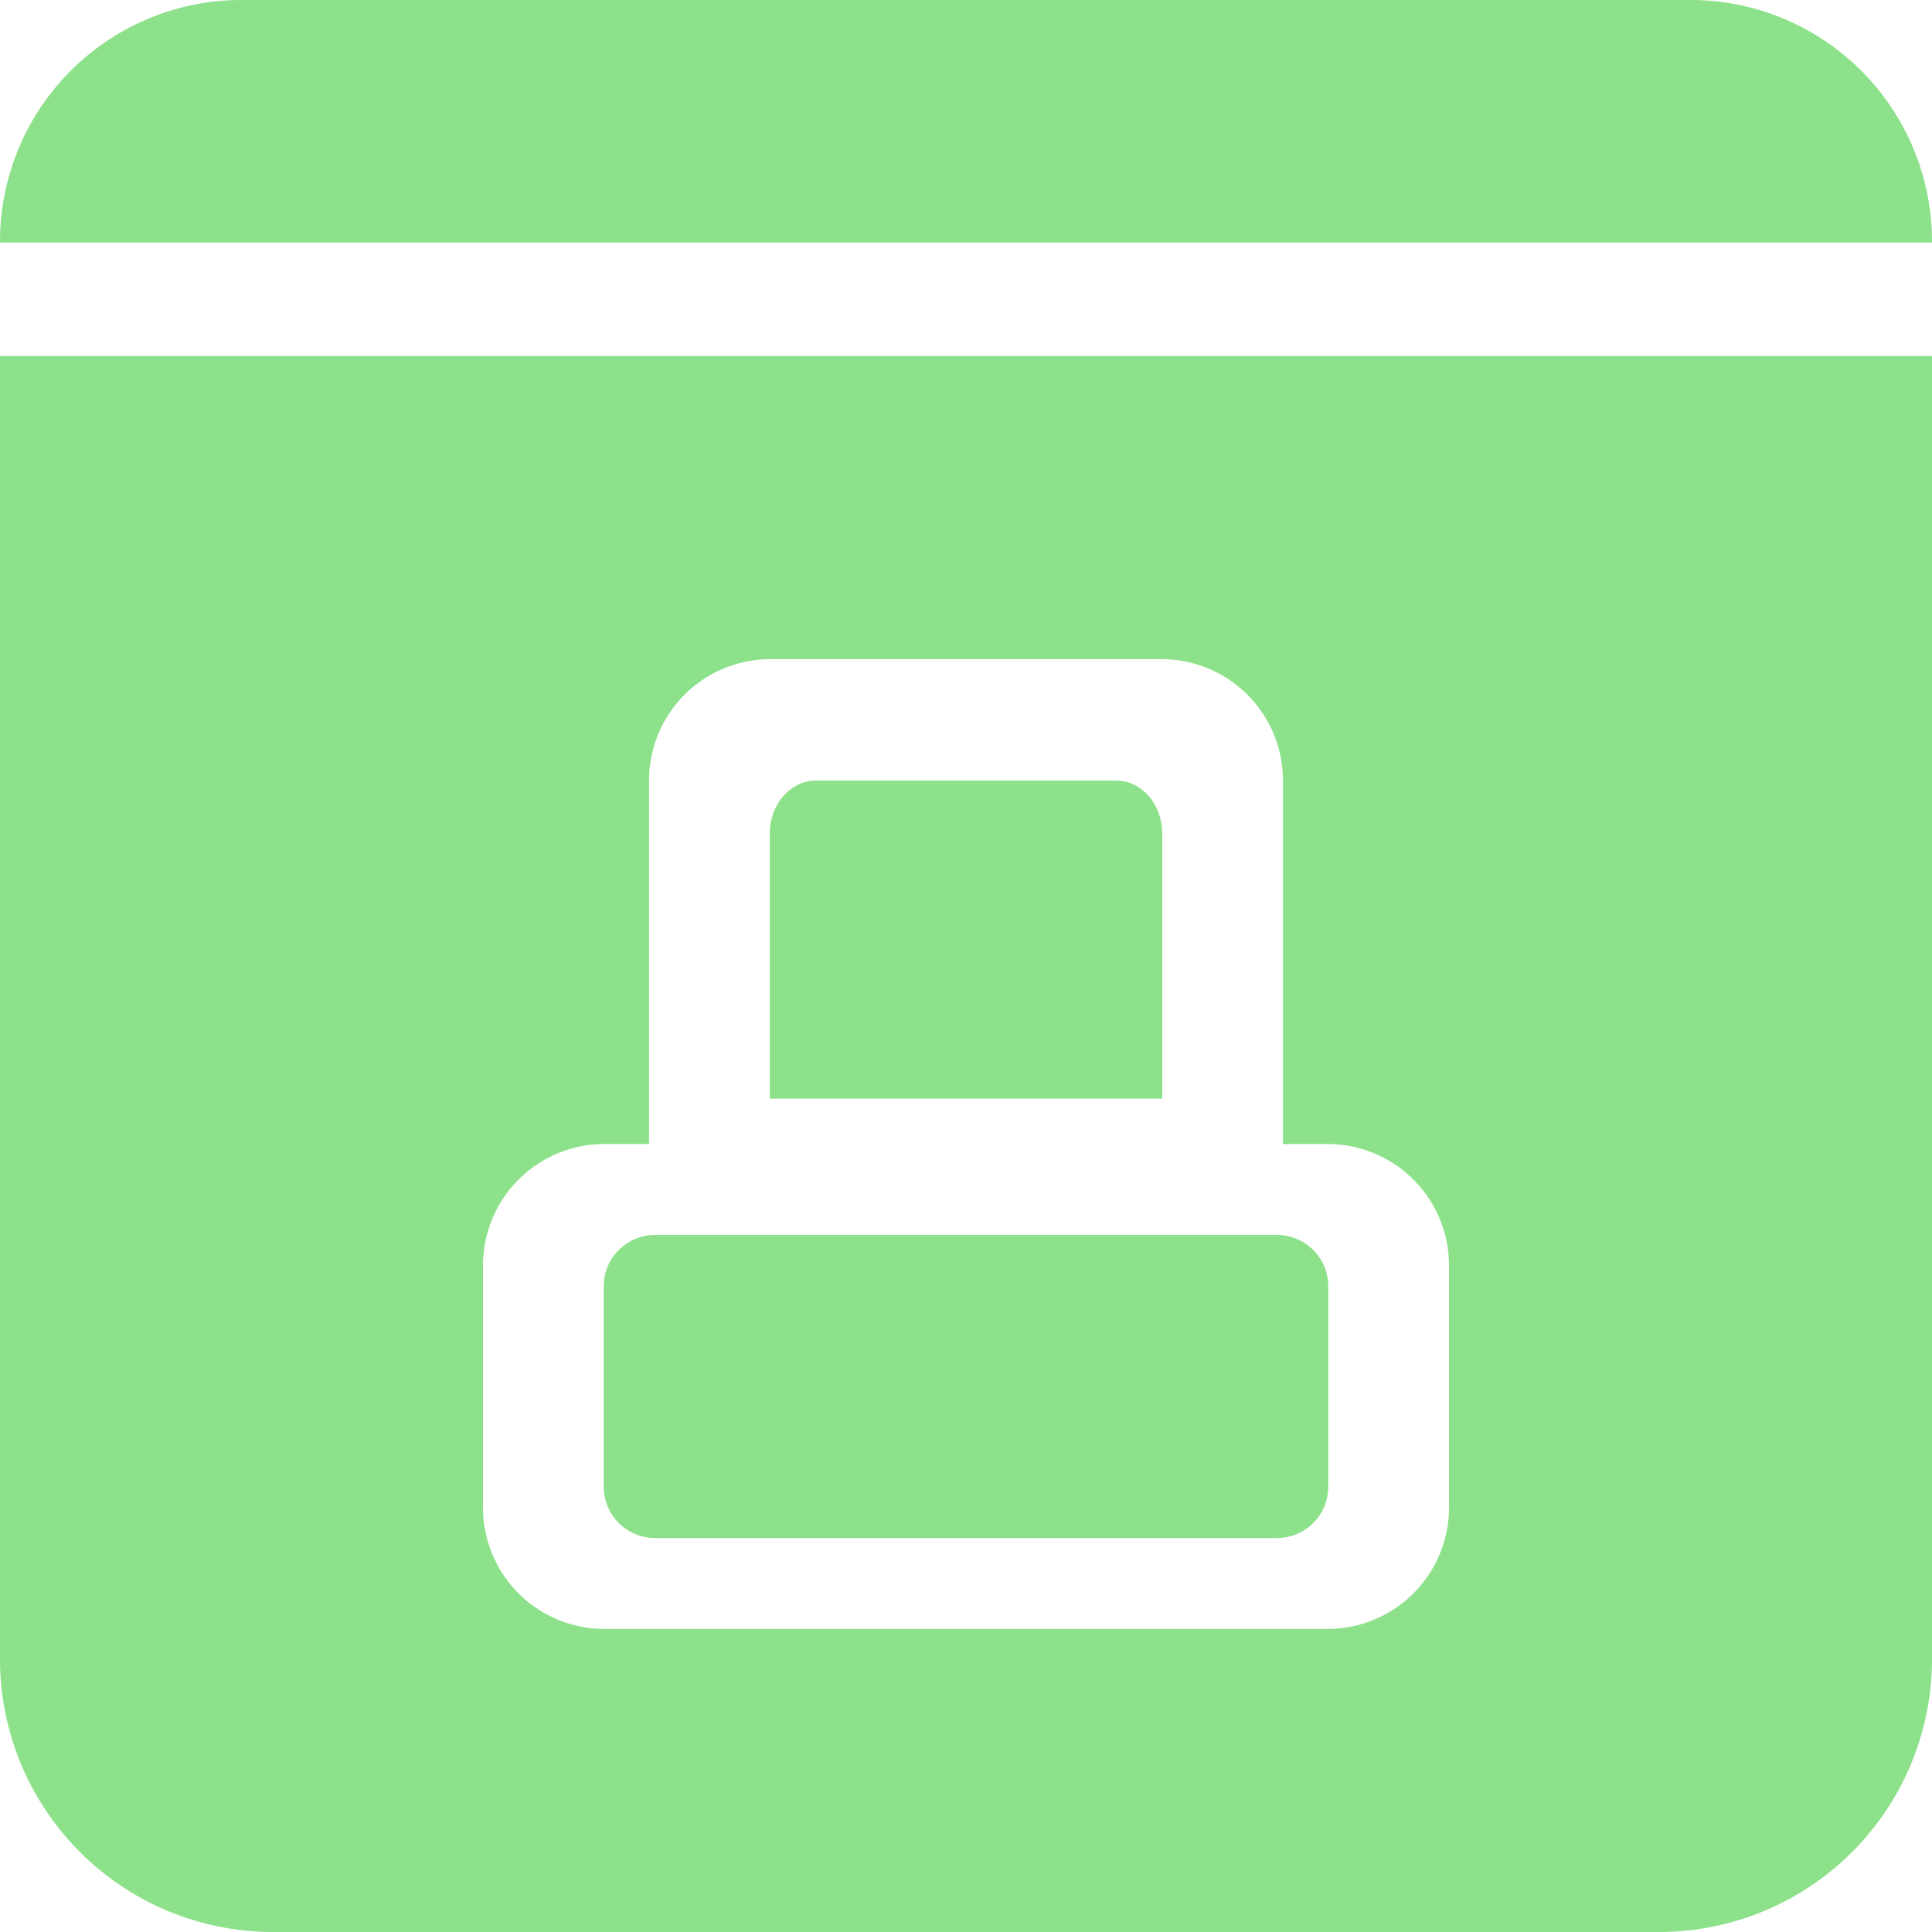 <svg xmlns="http://www.w3.org/2000/svg" viewBox="0 0 256 256"><defs><style>.a{fill:#8ce18a;}</style></defs><path class="a" d="M282,238.43v35.14H230V238.43c0-3.86,2.75-7,6.12-7h39.76C279.25,231.4,282,234.57,282,238.43Z" transform="translate(-128 -128)"/><path class="a" d="M304,298.33V325.1a6.81,6.81,0,0,1-6.86,6.7H214.86a6.81,6.81,0,0,1-6.86-6.7V298.33a6.8,6.8,0,0,1,6.86-6.69h82.28A6.8,6.8,0,0,1,304,298.33Z" transform="translate(-128 -128)"/><path class="a" d="M128,347.86A36.17,36.17,0,0,0,164,384H348a36.17,36.17,0,0,0,36-36.14V175.18H128Zm64-52.21a16.08,16.08,0,0,1,16-16.06h6V231.4a16.08,16.08,0,0,1,16-16.06h52a16.08,16.08,0,0,1,16,16.06v48.19h6a16.08,16.08,0,0,1,16,16.06v32.13a16.08,16.08,0,0,1-16,16.06H208a16.08,16.08,0,0,1-16-16.06Z" transform="translate(-128 -128)"/><path class="a" d="M32,0H224a32,32,0,0,1,32,32v.13a0,0,0,0,1,0,0H0a0,0,0,0,1,0,0V32A32,32,0,0,1,32,0Z"/></svg>